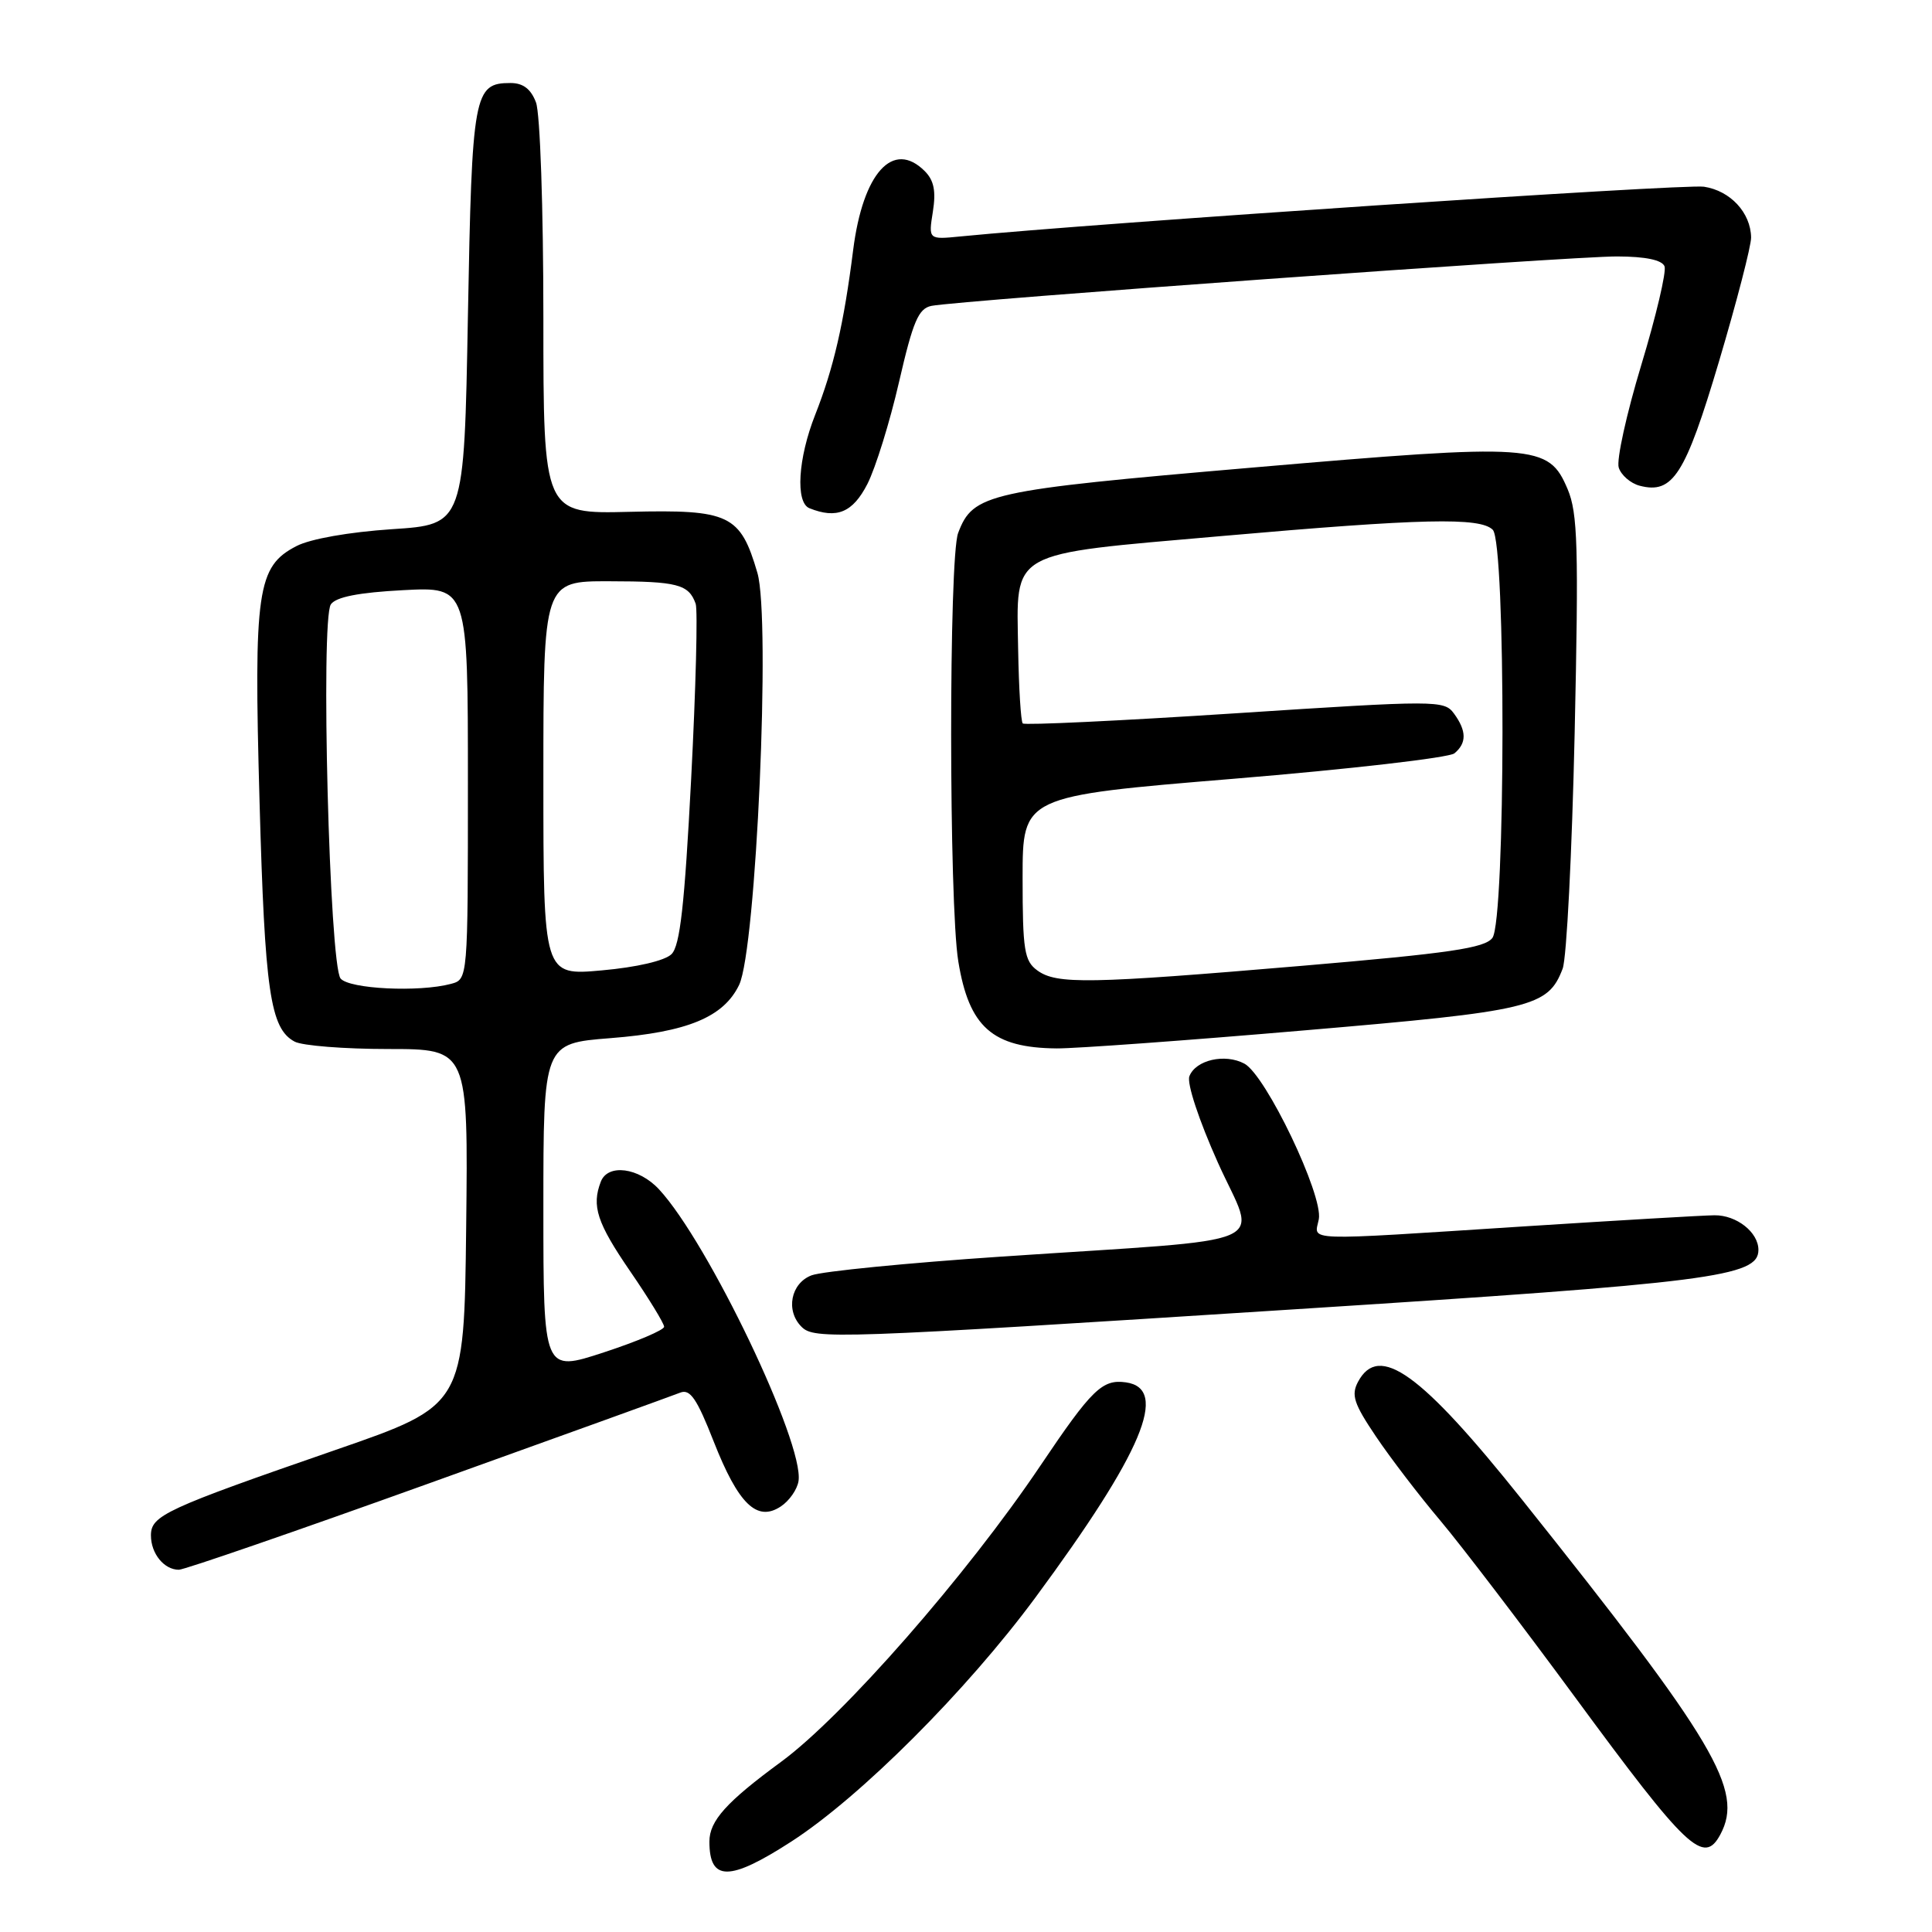 <?xml version="1.0" encoding="UTF-8" standalone="no"?>
<!DOCTYPE svg PUBLIC "-//W3C//DTD SVG 1.1//EN" "http://www.w3.org/Graphics/SVG/1.1/DTD/svg11.dtd" >
<svg xmlns="http://www.w3.org/2000/svg" xmlns:xlink="http://www.w3.org/1999/xlink" version="1.1" viewBox="0 0 256 256">
 <g >
 <path fill="currentColor"
d=" M 104.88 244.00 C 114.02 238.09 128.06 224.05 137.19 211.69 C 151.39 192.45 154.95 183.99 149.19 183.17 C 146.06 182.73 144.68 184.07 137.87 194.19 C 128.13 208.68 111.72 227.42 103.50 233.45 C 96.24 238.78 94.00 241.27 94.00 244.02 C 94.00 249.32 96.65 249.32 104.88 244.00 Z  M 227.96 243.07 C 231.09 237.22 227.31 230.84 201.71 198.75 C 188.28 181.92 182.72 177.92 179.95 183.09 C 179.01 184.85 179.39 185.99 182.32 190.34 C 184.23 193.18 188.07 198.20 190.86 201.50 C 193.64 204.80 201.65 215.30 208.66 224.83 C 223.56 245.10 225.76 247.18 227.96 243.07 Z  M 56.75 196.59 C 74.21 190.32 89.24 184.89 90.14 184.53 C 91.44 184.01 92.35 185.34 94.57 191.01 C 97.83 199.30 100.30 201.70 103.45 199.62 C 104.58 198.88 105.64 197.36 105.81 196.24 C 106.56 191.22 93.84 164.62 87.33 157.60 C 84.64 154.70 80.54 154.16 79.61 156.58 C 78.37 159.80 79.10 162.03 83.50 168.45 C 85.98 172.06 88.00 175.37 88.00 175.80 C 88.00 176.23 84.40 177.76 80.00 179.20 C 72.00 181.82 72.00 181.82 72.00 160.04 C 72.00 138.26 72.00 138.26 80.88 137.56 C 91.09 136.76 95.88 134.78 97.94 130.50 C 100.20 125.79 102.14 82.00 100.36 75.91 C 98.10 68.18 96.67 67.50 83.42 67.82 C 72.00 68.10 72.00 68.10 72.00 42.11 C 72.00 27.65 71.57 14.99 71.02 13.57 C 70.35 11.79 69.31 11.00 67.65 11.00 C 62.78 11.00 62.54 12.34 62.00 41.90 C 61.50 69.50 61.50 69.50 51.94 70.12 C 46.27 70.50 41.12 71.40 39.28 72.36 C 34.07 75.05 33.61 78.21 34.39 106.18 C 35.09 131.39 35.80 136.29 39.04 138.02 C 40.05 138.56 45.63 139.00 51.45 139.00 C 62.04 139.00 62.04 139.00 61.77 162.61 C 61.50 186.23 61.50 186.23 44.50 192.11 C 21.88 199.94 20.00 200.81 20.00 203.45 C 20.00 205.86 21.74 208.00 23.70 208.00 C 24.42 208.00 39.29 202.87 56.75 196.59 Z  M 171.38 173.50 C 226.84 169.96 233.00 169.17 233.00 165.62 C 233.00 163.28 230.10 161.00 227.18 161.03 C 225.71 161.04 214.38 161.71 202.00 162.50 C 172.01 164.43 174.18 164.50 174.75 161.55 C 175.35 158.38 167.74 142.47 164.89 140.94 C 162.31 139.56 158.43 140.45 157.60 142.61 C 157.24 143.54 158.87 148.46 161.38 154.06 C 166.51 165.49 169.93 164.00 132.78 166.50 C 120.28 167.34 108.92 168.46 107.53 168.99 C 104.78 170.04 104.07 173.67 106.20 175.80 C 107.89 177.49 110.37 177.41 171.38 173.50 Z  M 172.84 136.53 C 202.99 133.96 205.12 133.45 207.06 128.35 C 207.59 126.95 208.30 112.91 208.65 97.15 C 209.19 72.48 209.06 67.99 207.72 64.82 C 205.18 58.83 203.58 58.72 165.91 61.96 C 130.80 64.98 128.94 65.40 126.96 70.62 C 125.71 73.89 125.73 119.76 126.98 127.39 C 128.40 136.09 131.50 138.84 140.00 138.92 C 142.47 138.94 157.25 137.87 172.84 136.53 Z  M 114.94 64.12 C 116.02 61.99 117.91 55.91 119.13 50.60 C 120.98 42.57 121.70 40.88 123.42 40.53 C 127.01 39.81 208.21 33.95 214.28 33.98 C 218.06 33.99 220.23 34.45 220.56 35.29 C 220.83 36.00 219.44 41.88 217.48 48.36 C 215.52 54.84 214.17 60.96 214.49 61.96 C 214.81 62.96 216.05 64.04 217.26 64.36 C 221.66 65.51 223.30 62.95 227.78 47.88 C 230.13 39.97 232.04 32.59 232.03 31.47 C 231.98 28.18 229.28 25.27 225.78 24.74 C 223.18 24.34 145.35 29.55 127.26 31.33 C 123.02 31.75 123.02 31.75 123.61 28.05 C 124.04 25.33 123.76 23.90 122.53 22.67 C 118.34 18.49 114.35 22.89 113.05 33.11 C 111.81 42.93 110.46 48.76 108.01 54.98 C 105.74 60.73 105.38 66.58 107.25 67.34 C 110.88 68.80 113.00 67.91 114.94 64.12 Z  M 45.13 129.66 C 43.65 127.87 42.46 82.07 43.84 80.08 C 44.52 79.10 47.53 78.51 53.42 78.20 C 62.00 77.75 62.00 77.75 62.00 103.76 C 62.00 129.77 62.00 129.77 59.75 130.37 C 55.52 131.50 46.29 131.05 45.13 129.66 Z  M 72.00 103.14 C 72.00 77.00 72.00 77.00 80.75 77.02 C 89.76 77.03 91.26 77.42 92.18 80.00 C 92.47 80.83 92.20 91.28 91.58 103.24 C 90.71 119.94 90.11 125.31 88.98 126.43 C 88.10 127.30 84.36 128.17 79.75 128.58 C 72.00 129.28 72.00 129.28 72.00 103.14 Z  M 137.44 128.58 C 135.73 127.33 135.50 125.90 135.50 116.33 C 135.50 105.50 135.50 105.50 163.47 103.19 C 178.85 101.92 192.02 100.40 192.72 99.82 C 194.36 98.46 194.34 96.85 192.66 94.55 C 191.36 92.78 190.46 92.77 163.65 94.52 C 148.43 95.51 135.78 96.11 135.52 95.86 C 135.27 95.60 135.00 91.21 134.91 86.09 C 134.70 72.77 133.36 73.53 161.75 71.04 C 188.48 68.69 196.12 68.52 197.80 70.20 C 199.55 71.95 199.50 121.95 197.75 124.28 C 196.73 125.63 192.08 126.31 172.59 127.97 C 144.22 130.38 140.00 130.45 137.44 128.58 Z "/>
</g>
</svg>